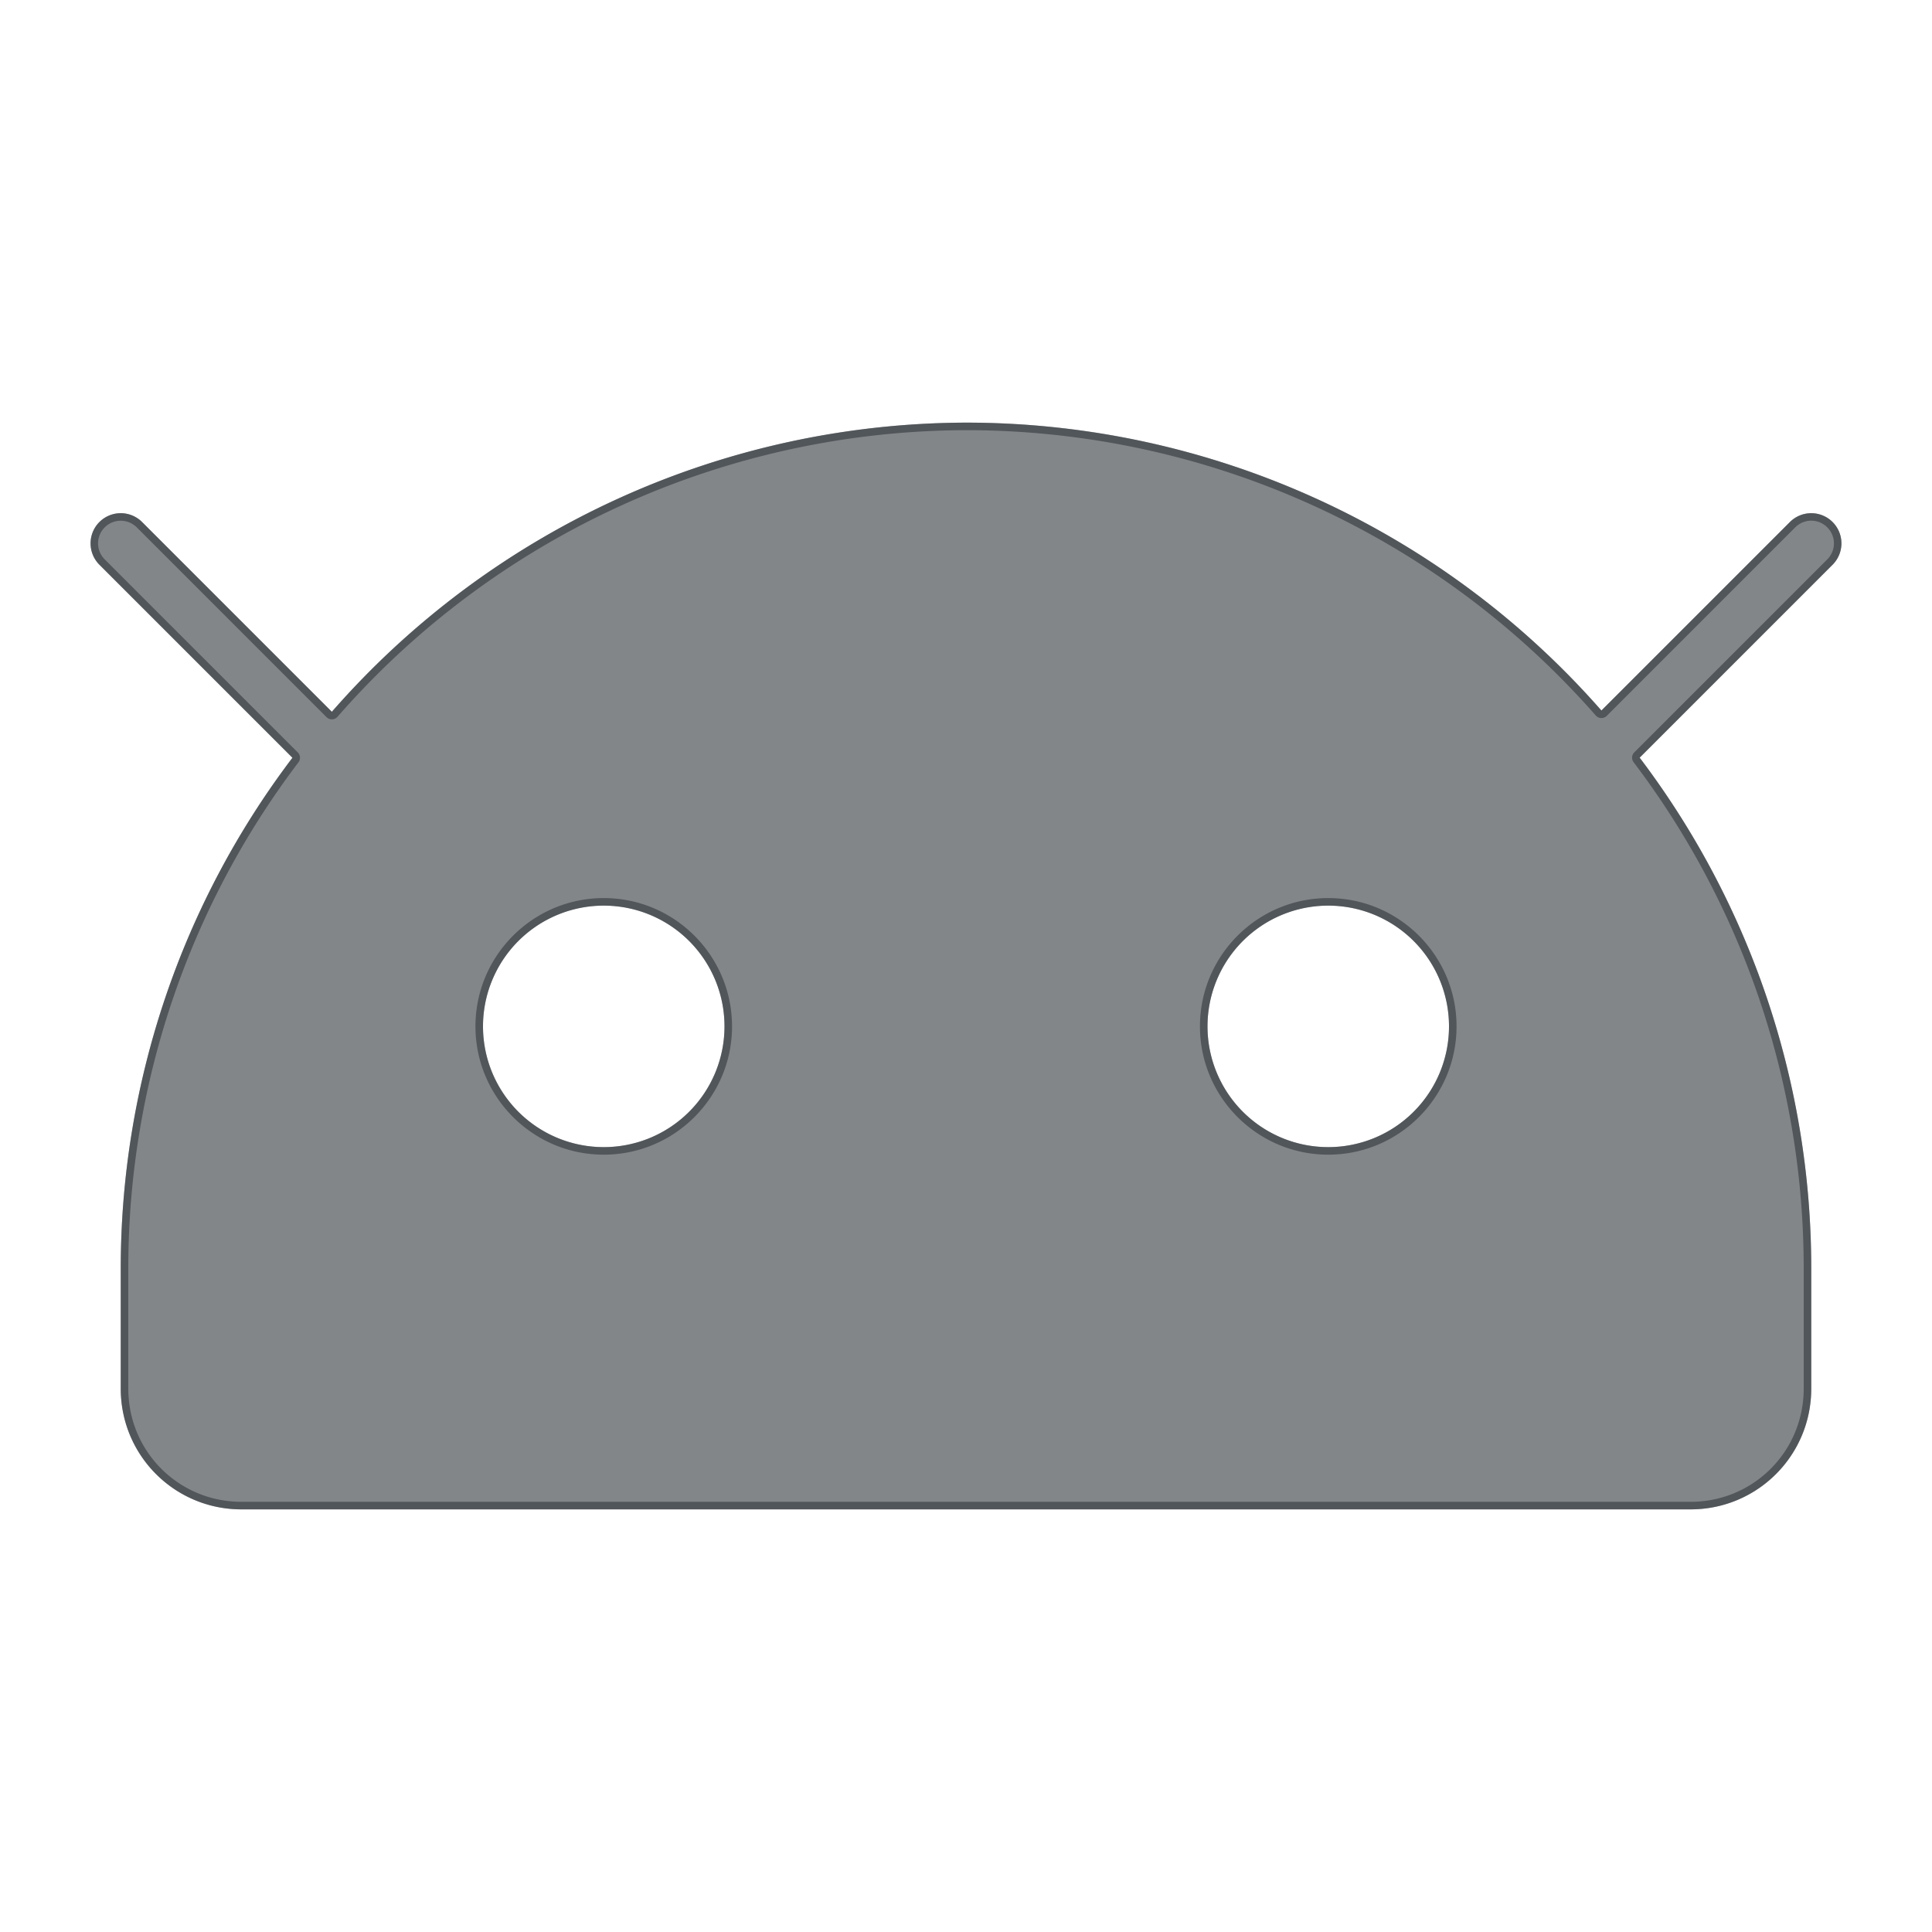 <?xml version="1.0" encoding="utf-8"?>
<svg height="128" version="1.1" viewBox="0 0 128 128" width="128" xmlns="http://www.w3.org/2000/svg" xmlns:svg="http://www.w3.org/2000/svg" xmlns:xlink="http://www.w3.org/1999/xlink">
 <namedview bordercolor="#666666" borderopacity="1.0" id="namedview-conformist" pagecolor="#ffffff" pageopacity="0.0" pageshadow="0" showgrid="true">
  <grid class="ColorScheme-Background" empspacing="4" fill="currentColor" opacity="0.6" type="xygrid"/>
 </namedview>
 <defs id="primary-definitions">
  <style class="ColorScheme-Background" fill="currentColor" opacity="0.6" type="text/css">
   .ColorScheme-Text           { color:#eff0f1; }
      .ColorScheme-Background     { color:#31363b; }
      .ColorScheme-Highlight      { color:#3daefd; }
      .ColorScheme-ViewBackground { color:#fcfcfc; }
      .ColorScheme-PositiveText   { color:#27ae60; }
      .ColorScheme-NeutralText    { color:#f67400; }
      .ColorScheme-NegativeText   { color:#da4453; }
  </style>
 </defs>
 <path class="ColorScheme-Background" d="M 64 28 A 56 56 0 0 0 21.986 47.158 L 9.414 34.586 A 2 2 0 0 0 8 34 A 2 2 0 0 0 6.586 34.586 A 2 2 0 0 0 6.586 37.414 L 19.375 50.203 A 56 56 0 0 0 8 84 L 8 92 C 8 96.432 11.568 100 16 100 L 112 100 C 116.432 100 120 96.432 120 92 L 120 84 A 56 56 0 0 0 108.631 50.197 L 121.414 37.414 A 2 2 0 0 0 121.414 34.586 A 2 2 0 0 0 118.586 34.586 L 106.098 47.074 A 56 56 0 0 0 64 28 z M 40 60 A 8 8 0 0 1 48 68 A 8 8 0 0 1 40 76 A 8 8 0 0 1 32 68 A 8 8 0 0 1 40 60 z M 88 60 A 8 8 0 0 1 96 68 A 8 8 0 0 1 88 76 A 8 8 0 0 1 80 68 A 8 8 0 0 1 88 60 z " fill="currentColor" opacity="0.6" paint-order="stroke fill markers" stop-color="#000000" stroke-linecap="round" stroke-linejoin="round"/>
 <path class="ColorScheme-Background" d="M 64 28 A 56 56 0 0 0 21.986 47.158 L 9.414 34.586 A 2 2 0 0 0 8 34 A 2 2 0 0 0 6.586 34.586 A 2 2 0 0 0 6.586 37.414 L 19.375 50.203 A 56 56 0 0 0 8 84 L 8 92 C 8 96.432 11.568 100 16 100 L 112 100 C 116.432 100 120 96.432 120 92 L 120 84 A 56 56 0 0 0 108.631 50.197 L 121.414 37.414 A 2 2 0 0 0 121.414 34.586 A 2 2 0 0 0 118.586 34.586 L 106.098 47.074 A 56 56 0 0 0 64 28 z M 64 28.5 L 64.002 28.5 C 79.982 28.502 95.186 35.391 105.723 47.404 A 0.5 0.5 0 0 0 106.451 47.428 L 118.939 34.939 C 119.529 34.35 120.471 34.35 121.061 34.939 C 121.65 35.529 121.65 36.471 121.061 37.061 L 108.277 49.844 A 0.5 0.5 0 0 0 108.232 50.5 C 115.539 60.141 119.495 71.903 119.5 84 L 119.5 92 C 119.5 96.164 116.164 99.5 112 99.5 L 16 99.5 C 11.836 99.5 8.5 96.164 8.5 92 L 8.5 84 C 8.508 71.905 12.466 60.144 19.773 50.506 A 0.5 0.5 0 0 0 19.729 49.85 L 6.939 37.061 C 6.35 36.471 6.35 35.529 6.939 34.939 C 7.221 34.658 7.602 34.5 8 34.5 C 8.398 34.5 8.779 34.658 9.061 34.939 L 21.633 47.512 A 0.5 0.5 0 0 0 22.363 47.486 C 32.866 35.464 48.036 28.546 64 28.5 z M 40 59.5 C 35.312 59.5 31.5 63.312 31.5 68 C 31.5 72.688 35.312 76.5 40 76.5 C 44.688 76.5 48.5 72.688 48.5 68 C 48.5 63.312 44.688 59.5 40 59.5 z M 88 59.5 C 83.312 59.5 79.5 63.312 79.5 68 C 79.5 72.688 83.312 76.5 88 76.5 C 92.688 76.5 96.5 72.688 96.5 68 C 96.5 63.312 92.688 59.5 88 59.5 z M 40 60 A 8 8 0 0 1 48 68 A 8 8 0 0 1 40 76 A 8 8 0 0 1 32 68 A 8 8 0 0 1 40 60 z M 88 60 A 8 8 0 0 1 96 68 A 8 8 0 0 1 88 76 A 8 8 0 0 1 80 68 A 8 8 0 0 1 88 60 z " fill="currentColor" opacity="0.6" paint-order="stroke fill markers" stroke-linecap="round" stroke-linejoin="round"/>
</svg>